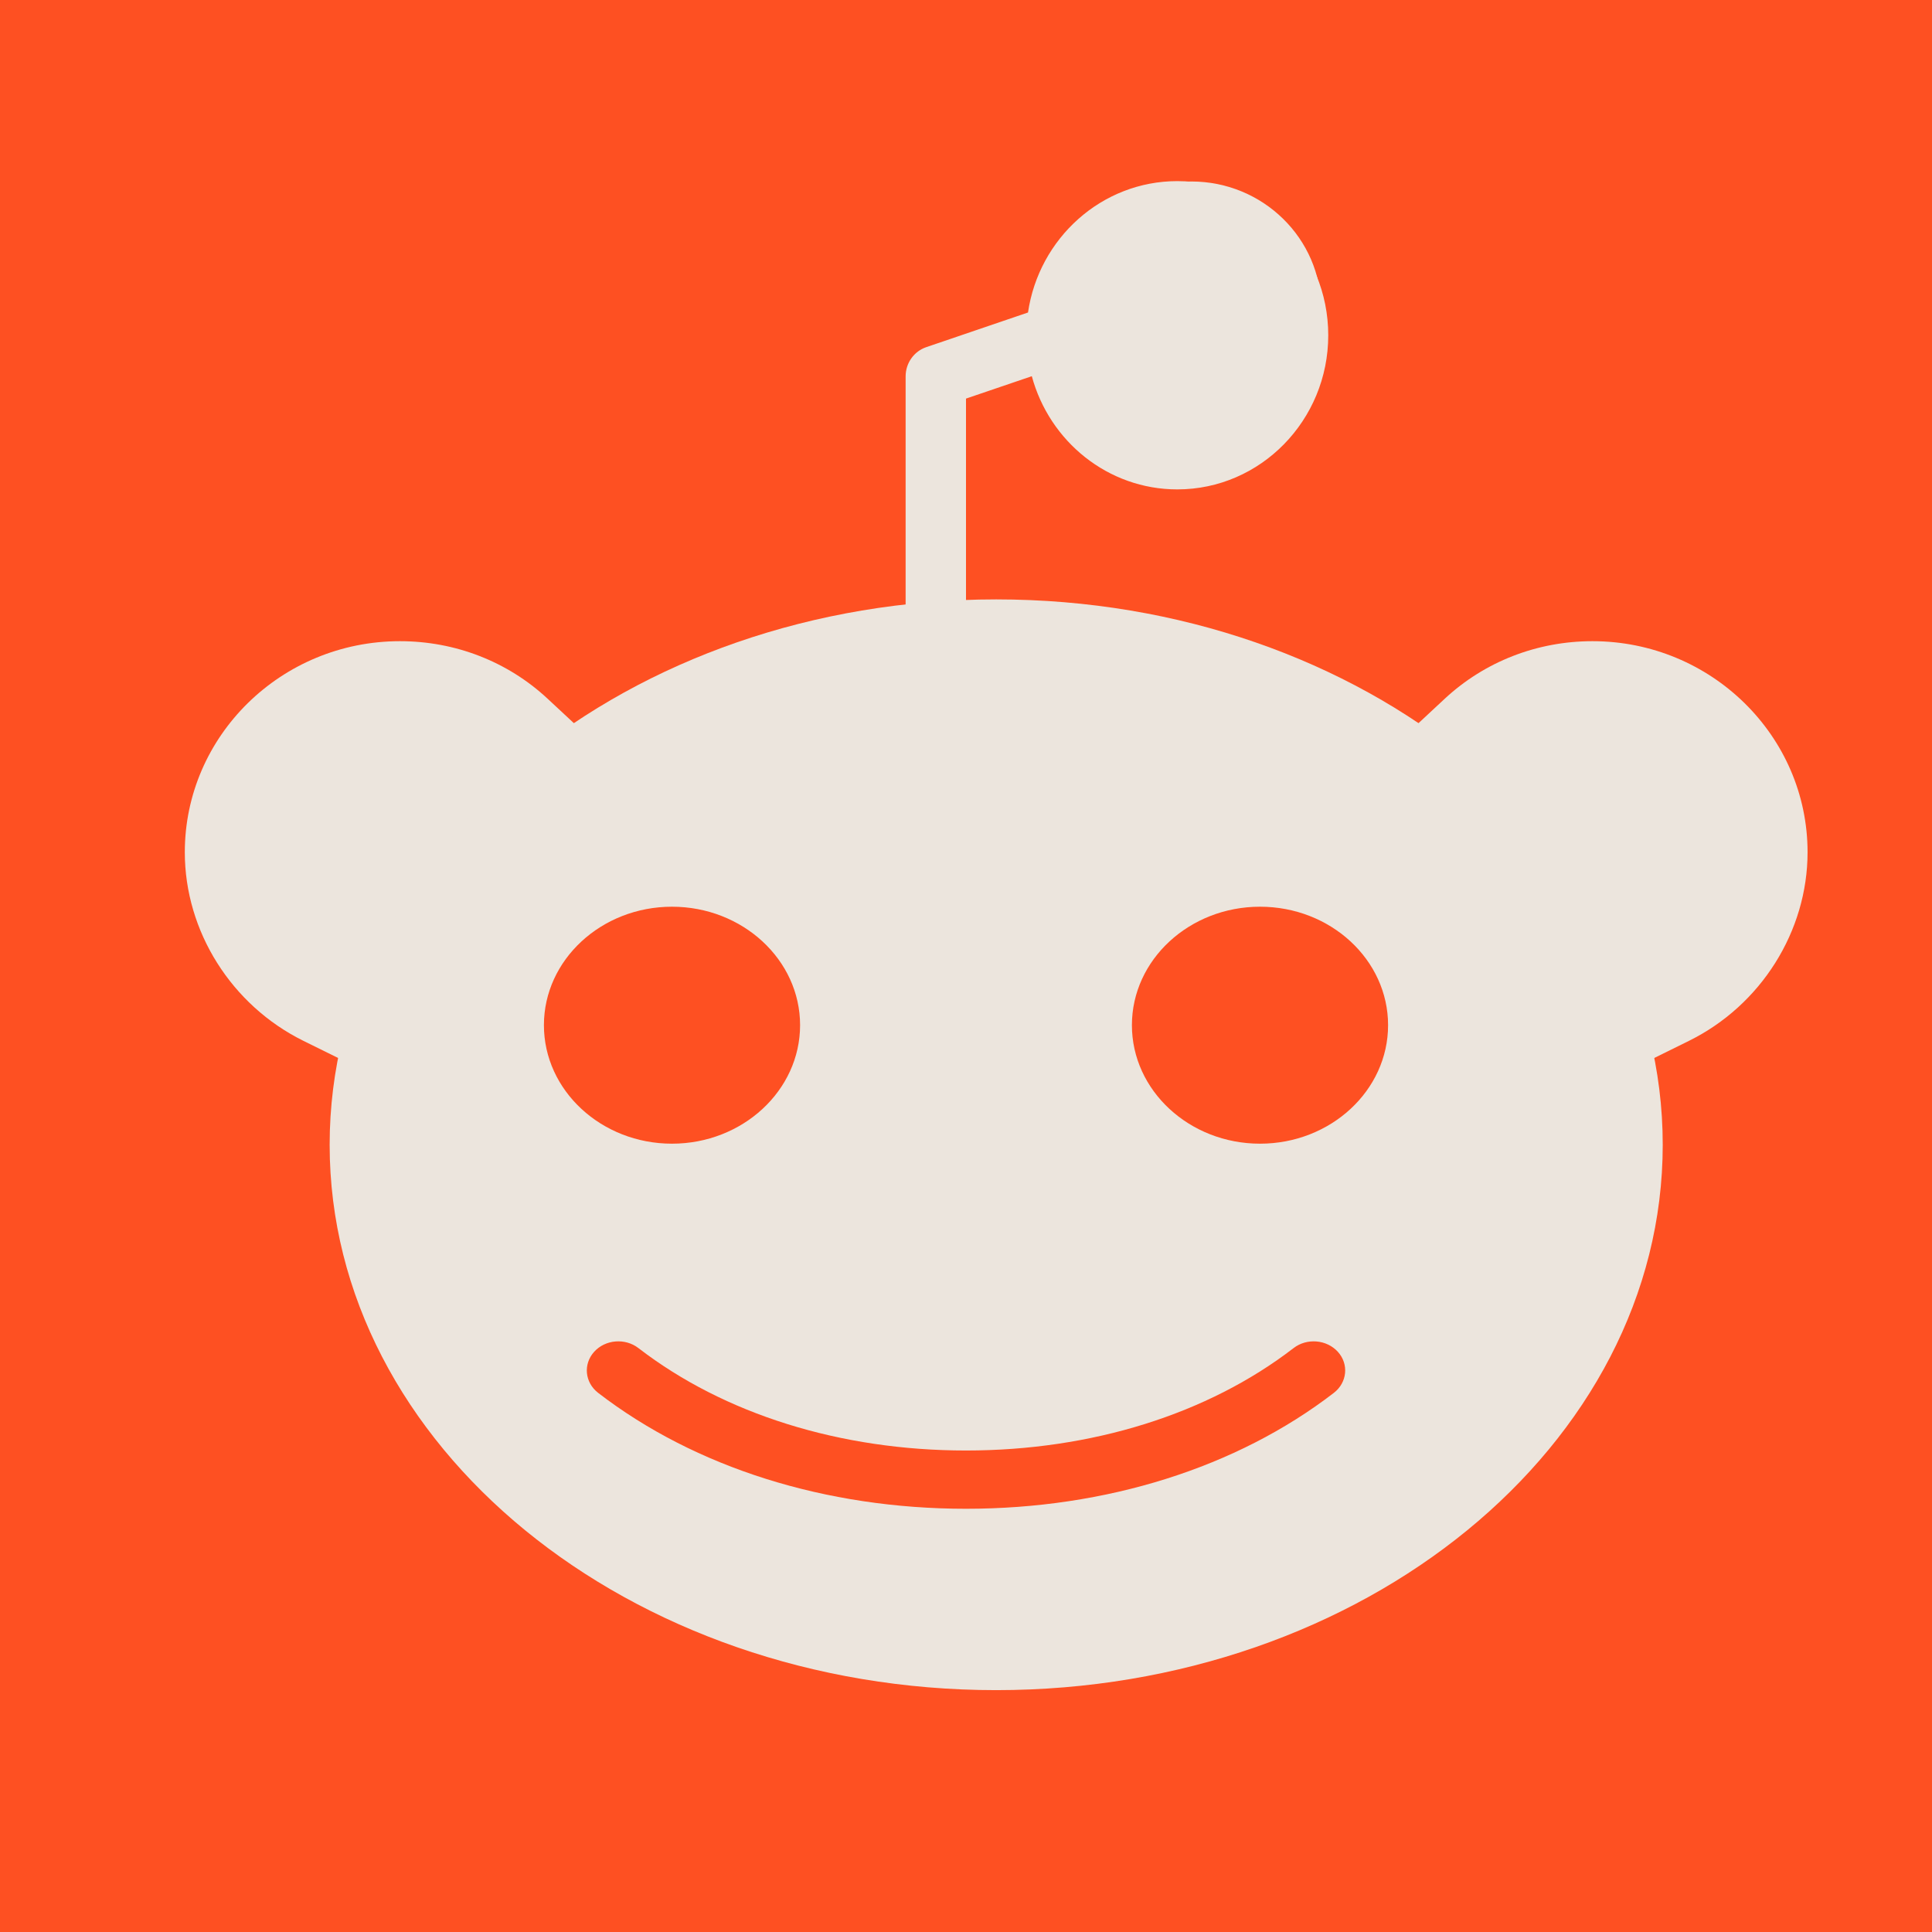 <?xml version="1.0" encoding="UTF-8" standalone="no"?>
<svg width="32px" height="32px" viewBox="0 0 32 32" version="1.1" xmlns="http://www.w3.org/2000/svg" xmlns:xlink="http://www.w3.org/1999/xlink">
    <!-- Generator: Sketch 49 (51002) - http://www.bohemiancoding.com/sketch -->
    <title>reddit-icon</title>
    <desc>Created with Sketch.</desc>
    <defs/>
    <g id="reddit-icon" stroke="none" stroke-width="1" fill="none" fill-rule="evenodd">
        <g id="reddit">
            <rect id="Rectangle" fill="#FE5022" x="0" y="0" width="32" height="32"/>
            <g id="Group" transform="translate(3, 3)" fill="#ECE5DD" fill-rule="nonzero">
                <path d="M16.733,4.228 C15.546,4.228 14.581,3.281 14.581,2.117 C14.581,0.953 15.546,0.006 16.733,0.006 C17.919,0.006 18.884,0.953 18.884,2.117 C18.884,3.281 17.919,4.228 16.733,4.228 Z" id="Shape"/>
                <path d="M13.5,24.994 C7.412,24.994 2.46,20.942 2.46,15.961 C2.46,10.98 7.412,6.928 13.5,6.928 C19.588,6.928 24.54,10.98 24.54,15.961 C24.54,20.942 19.588,24.994 13.5,24.994 Z" id="Shape"/>
                <path d="M24.175,13.898 C23.677,12.178 22.57,10.626 20.975,9.41 L20.456,9.014 L20.933,8.57 C21.593,7.958 22.46,7.62 23.376,7.62 C25.341,7.62 26.939,9.188 26.939,11.116 C26.939,12.425 26.167,13.652 24.972,14.241 L24.362,14.542 L24.175,13.898 Z" id="Shape"/>
                <path d="M2.028,14.241 C0.833,13.651 0.061,12.425 0.061,11.116 C0.061,9.188 1.659,7.62 3.624,7.62 C4.54,7.62 5.407,7.957 6.067,8.57 L6.544,9.014 L6.025,9.41 C4.43,10.626 3.323,12.178 2.825,13.898 L2.638,14.542 L2.028,14.241 Z" id="Shape"/>
            </g>
            <g id="Group" transform="translate(9, 15)" fill="#FE5022" fill-rule="nonzero">
                <path d="M2.13,3.943 C0.961,3.943 0.009,3.062 0.009,1.98 C0.009,0.898 0.961,0.018 2.13,0.018 C3.3,0.018 4.252,0.898 4.252,1.98 C4.252,3.062 3.3,3.943 2.13,3.943 Z" id="Shape"/>
                <path d="M11.87,3.943 C10.7,3.943 9.748,3.062 9.748,1.98 C9.748,0.898 10.7,0.018 11.87,0.018 C13.04,0.018 13.991,0.898 13.991,1.98 C13.991,3.062 13.04,3.943 11.87,3.943 Z" id="Shape"/>
                <path d="M12.425,7.329 C11.005,8.423 9.078,9.025 7,9.025 C4.922,9.025 2.995,8.423 1.575,7.329 C1.354,7.158 1.025,7.186 0.841,7.39 C0.656,7.595 0.686,7.899 0.907,8.07 C2.514,9.308 4.678,9.99 7,9.99 C9.322,9.99 11.486,9.308 13.093,8.07 C13.314,7.899 13.344,7.595 13.16,7.391 C12.975,7.186 12.646,7.158 12.425,7.329 Z" id="Shape"/>
            </g>
            <path d="M16,11 L16,6.602 L17.09,6.231 C17.382,7.311 18.351,8.106 19.5,8.106 C20.879,8.106 22,6.961 22,5.553 C22,4.145 20.879,3 19.5,3 C18.247,3 17.207,3.946 17.027,5.176 L15.342,5.75 C15.138,5.819 15,6.014 15,6.234 L15,11 L16,11 L16,11 Z M19.5,4.021 C20.327,4.021 21,4.708 21,5.553 C21,6.398 20.327,7.085 19.5,7.085 C18.673,7.085 18,6.398 18,5.553 C18,4.708 18.673,4.021 19.5,4.021 Z" id="Shape" fill="#ECE5DD" fill-rule="nonzero"/>
        </g>
    </g>
</svg>